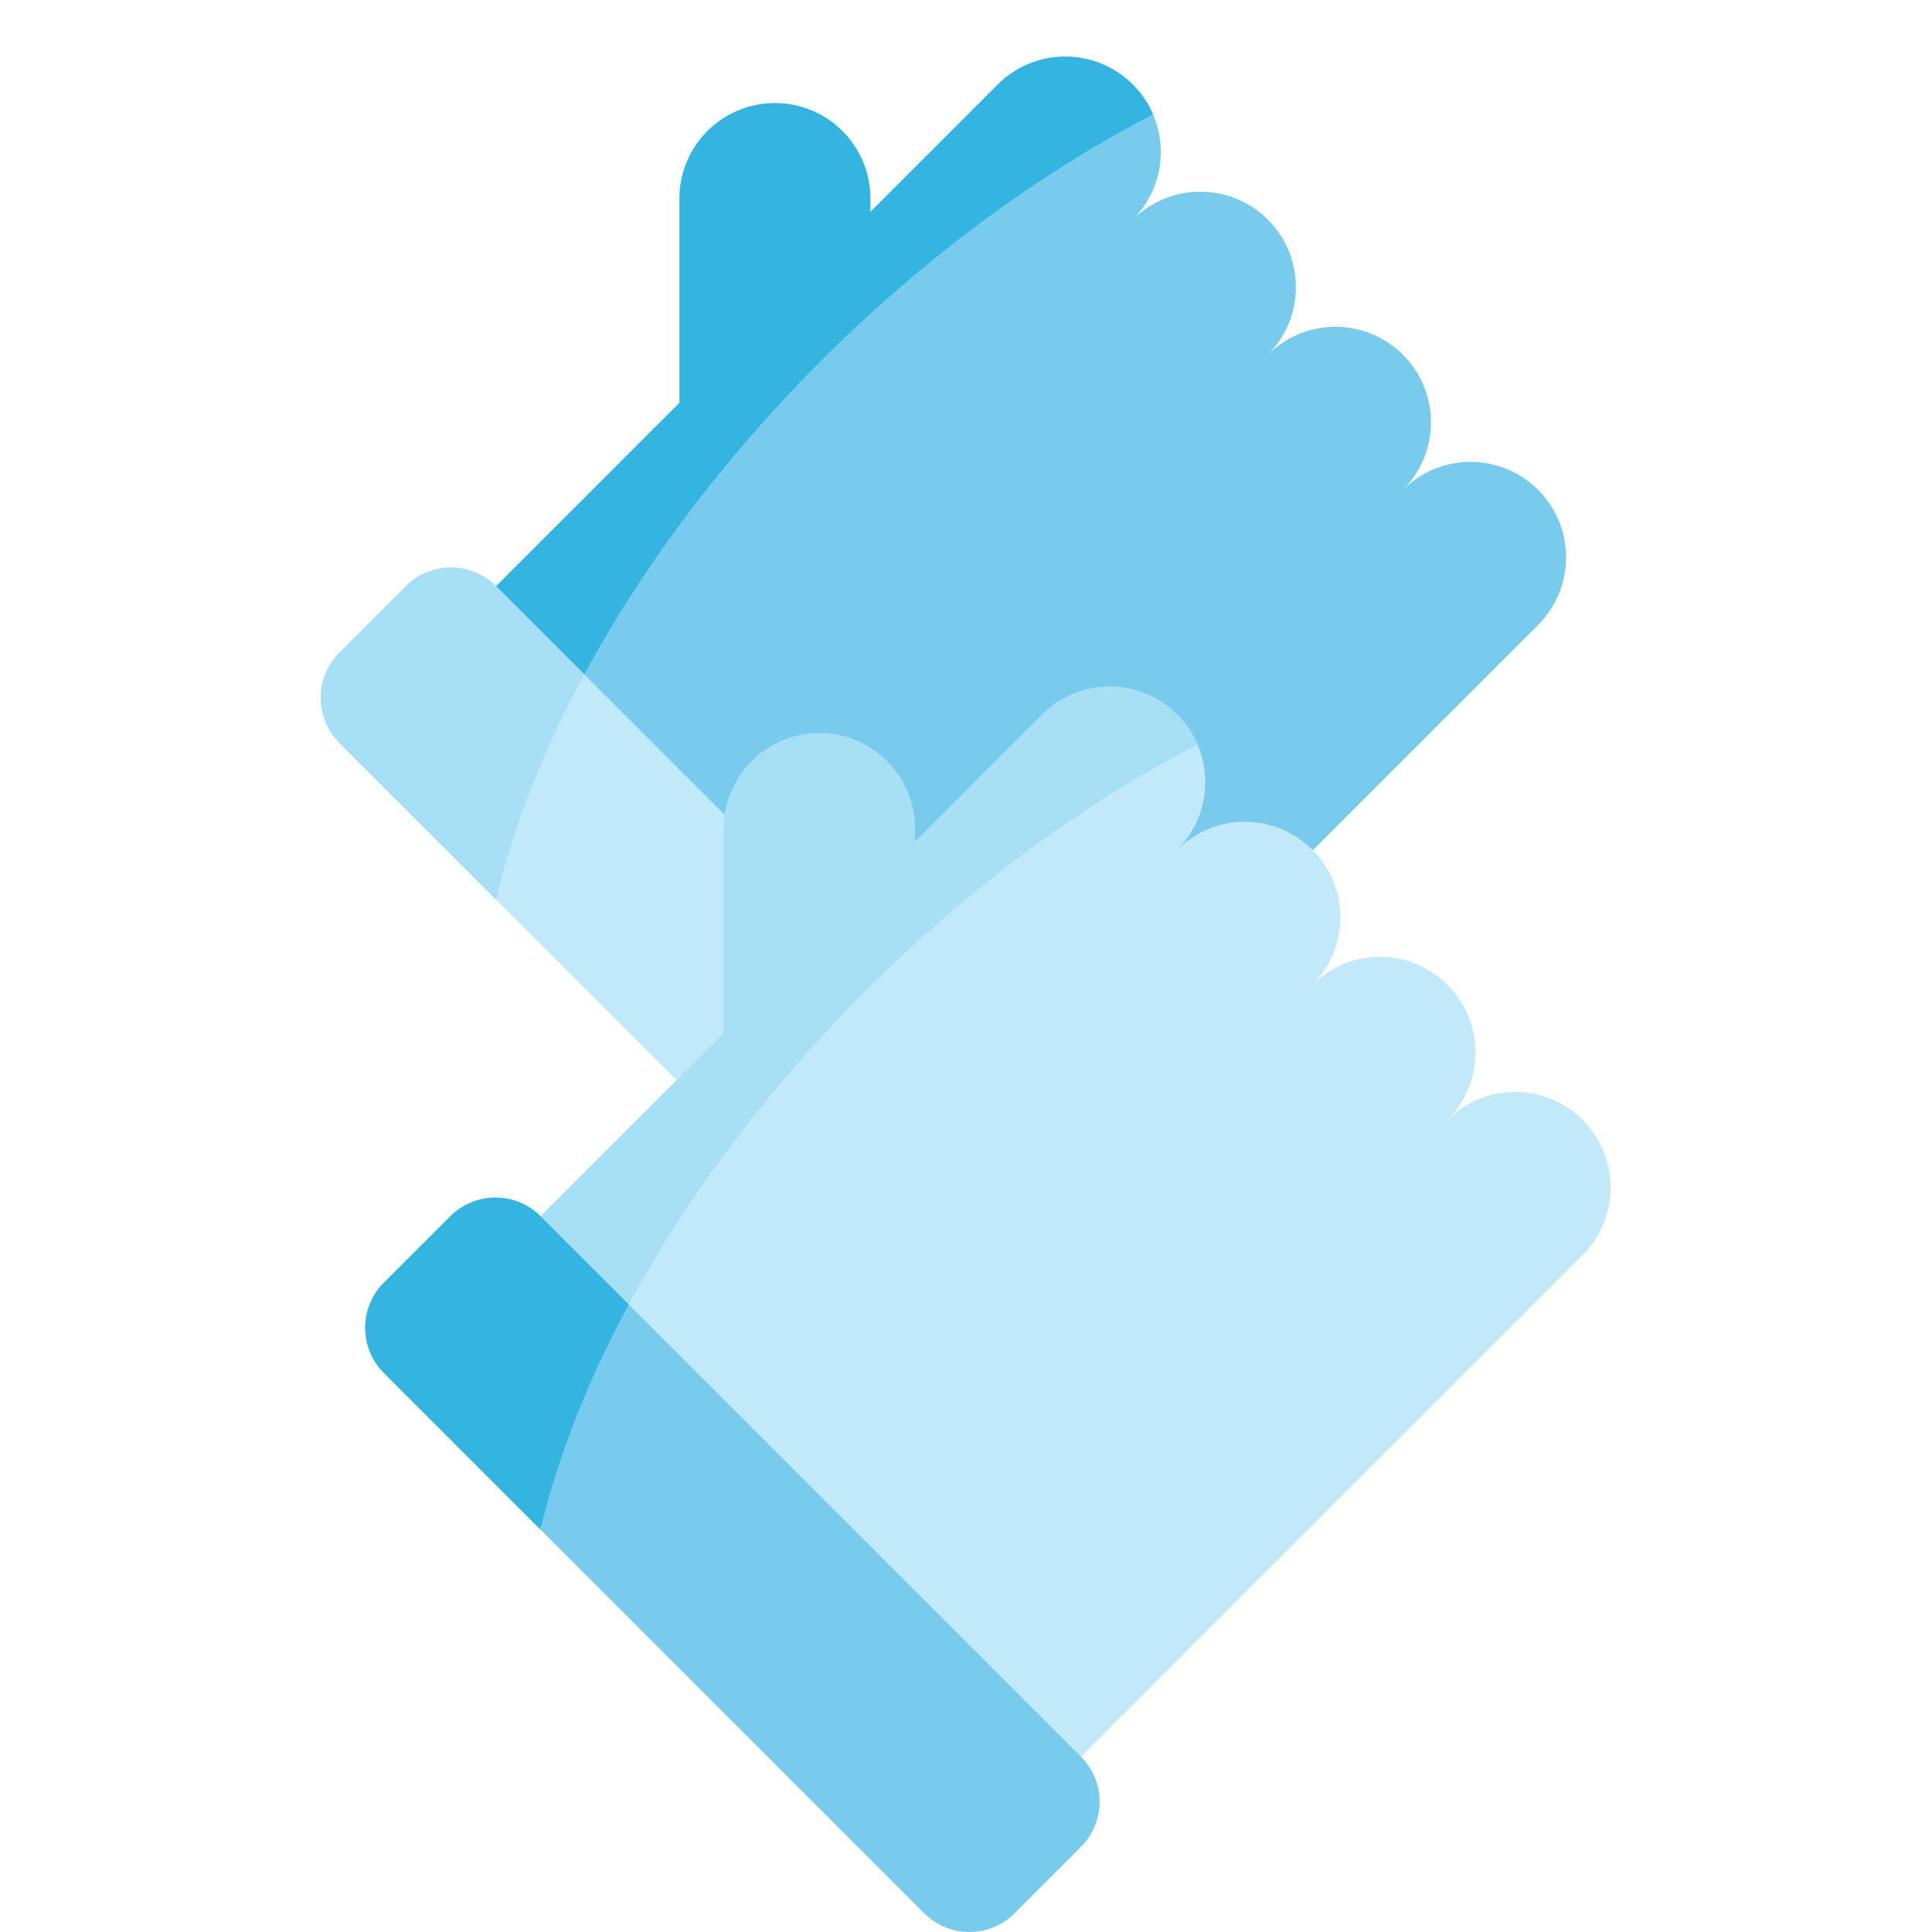 <svg width="512" height="512" viewBox="0 0 512 512" fill="none" xmlns="http://www.w3.org/2000/svg">
<path d="M407.603 129.813C405.252 127.462 402.462 125.597 399.391 124.325C396.319 123.053 393.027 122.398 389.703 122.398C386.379 122.398 383.087 123.053 380.015 124.325C376.944 125.597 374.154 127.462 371.803 129.813C376.55 125.066 379.217 118.627 379.217 111.913C379.217 105.199 376.55 98.76 371.803 94.013C367.056 89.266 360.617 86.599 353.903 86.599C347.189 86.599 340.75 89.266 336.003 94.013C340.75 89.266 343.417 82.827 343.417 76.113C343.417 69.399 340.75 62.96 336.003 58.213C331.256 53.466 324.817 50.798 318.103 50.798C311.389 50.798 304.95 53.466 300.203 58.213C304.95 53.466 307.617 47.027 307.617 40.313C307.617 33.599 304.95 27.16 300.203 22.413C295.456 17.666 289.017 14.998 282.303 14.998C275.589 14.998 269.15 17.666 264.403 22.413L131.469 155.354L185.782 244.238L274.666 298.551L407.603 165.613C409.954 163.262 411.818 160.472 413.091 157.4C414.363 154.329 415.018 151.037 415.018 147.713C415.018 144.389 414.363 141.097 413.091 138.026C411.818 134.954 409.954 132.164 407.603 129.813Z" fill="#78CBEC"/>
<path d="M300.203 22.415C297.852 20.064 295.062 18.199 291.991 16.927C288.919 15.655 285.627 15 282.303 15C278.979 15 275.687 15.655 272.615 16.927C269.544 18.199 266.754 20.064 264.403 22.415L230.671 56.152V52.618C230.671 49.294 230.016 46.002 228.744 42.931C227.472 39.859 225.607 37.069 223.257 34.718C220.906 32.368 218.115 30.503 215.044 29.231C211.973 27.959 208.681 27.304 205.357 27.304C202.033 27.304 198.741 27.959 195.67 29.231C192.599 30.503 189.808 32.368 187.457 34.718C185.107 37.069 183.242 39.859 181.97 42.931C180.698 46.002 180.043 49.294 180.043 52.618V106.78L131.469 155.354L150.662 186.763C166.074 155.981 188.67 124.542 217.549 95.663C245.465 67.746 275.775 45.693 305.57 30.333C304.302 27.376 302.48 24.688 300.203 22.415Z" fill="#34B5E1"/>
<path d="M274.666 298.551L131.466 155.351C128.294 152.18 123.992 150.398 119.507 150.398C115.022 150.398 110.72 152.18 107.548 155.351L89.948 172.951C88.377 174.521 87.132 176.386 86.282 178.438C85.432 180.49 84.994 182.689 84.994 184.91C84.994 187.131 85.432 189.33 86.282 191.382C87.132 193.434 88.377 195.299 89.948 196.869L233.148 340.069C234.718 341.639 236.583 342.885 238.635 343.735C240.687 344.585 242.886 345.023 245.107 345.023C247.328 345.023 249.527 344.585 251.579 343.735C253.631 342.885 255.496 341.639 257.066 340.069L274.666 322.469C276.236 320.898 277.482 319.034 278.332 316.982C279.182 314.93 279.62 312.731 279.62 310.51C279.62 308.289 279.182 306.09 278.332 304.038C277.482 301.986 276.236 300.121 274.666 298.551Z" fill="#C1E9FA"/>
<path d="M242.458 219.601C242.458 212.887 239.791 206.449 235.044 201.701C230.296 196.954 223.858 194.287 217.144 194.287C210.43 194.287 203.992 196.954 199.244 201.701C194.497 206.449 191.83 212.887 191.83 219.601V280.571H242.458V219.601Z" fill="#A7E0F5"/>
<path d="M419.392 296.794C417.041 294.443 414.251 292.578 411.18 291.306C408.108 290.034 404.816 289.379 401.492 289.379C398.168 289.379 394.876 290.034 391.804 291.306C388.733 292.578 385.943 294.443 383.592 296.794C388.339 292.047 391.006 285.608 391.006 278.894C391.006 272.18 388.339 265.741 383.592 260.994C378.845 256.247 372.406 253.579 365.692 253.579C358.978 253.579 352.539 256.247 347.792 260.994C352.539 256.247 355.206 249.808 355.206 243.094C355.206 236.38 352.539 229.941 347.792 225.194C343.045 220.447 336.606 217.779 329.892 217.779C323.178 217.779 316.739 220.447 311.992 225.194C314.343 222.843 316.207 220.053 317.479 216.981C318.752 213.91 319.406 210.618 319.406 207.294C319.406 203.97 318.752 200.678 317.479 197.607C316.207 194.535 314.343 191.745 311.992 189.394C309.641 187.043 306.851 185.179 303.779 183.906C300.708 182.634 297.416 181.979 294.092 181.979C290.768 181.979 287.476 182.634 284.405 183.906C281.333 185.179 278.543 187.043 276.192 189.394L143.256 322.335L197.569 411.219L286.453 465.532L419.392 332.593C424.139 327.845 426.806 321.407 426.806 314.693C426.806 307.979 424.139 301.54 419.392 296.793V296.794Z" fill="#C1E9FA"/>
<path d="M286.453 465.532L143.253 322.332C141.683 320.761 139.818 319.515 137.766 318.665C135.714 317.815 133.515 317.378 131.294 317.378C129.073 317.378 126.874 317.815 124.822 318.665C122.77 319.515 120.905 320.761 119.335 322.332L101.735 339.932C100.164 341.502 98.919 343.367 98.069 345.419C97.219 347.47 96.781 349.67 96.781 351.891C96.781 354.112 97.219 356.311 98.069 358.363C98.919 360.415 100.164 362.279 101.735 363.85L244.935 507.05C246.505 508.62 248.37 509.866 250.422 510.716C252.474 511.566 254.673 512.004 256.894 512.004C259.115 512.004 261.314 511.566 263.366 510.716C265.418 509.866 267.283 508.62 268.853 507.05L286.453 489.45C288.023 487.879 289.269 486.015 290.119 483.963C290.969 481.911 291.407 479.712 291.407 477.491C291.407 475.27 290.969 473.07 290.119 471.019C289.269 468.967 288.023 467.102 286.453 465.532Z" fill="#78CBEC"/>
<path d="M154.84 178.724L131.47 155.353C128.298 152.182 123.996 150.4 119.511 150.4C115.026 150.4 110.724 152.182 107.552 155.353L89.952 172.953C88.381 174.523 87.136 176.388 86.286 178.44C85.436 180.492 84.998 182.691 84.998 184.912C84.998 187.133 85.436 189.332 86.286 191.384C87.136 193.436 88.381 195.3 89.952 196.871L131.439 238.358C135.975 219.257 143.862 199.074 154.84 178.724Z" fill="#A7E0F5"/>
<path d="M311.994 189.401C309.643 187.05 306.853 185.185 303.781 183.913C300.71 182.641 297.418 181.986 294.094 181.986C290.77 181.986 287.478 182.641 284.406 183.913C281.335 185.185 278.544 187.05 276.194 189.401L242.457 223.138V219.601C242.457 212.887 239.79 206.448 235.043 201.701C230.295 196.954 223.857 194.287 217.143 194.287C210.429 194.287 203.991 196.954 199.243 201.701C194.496 206.448 191.829 212.887 191.829 219.601V273.763L143.255 322.337L162.448 353.746C177.86 322.964 200.456 291.525 229.335 262.646C257.251 234.729 287.561 212.676 317.356 197.316C316.09 194.359 314.269 191.671 311.993 189.398L311.994 189.401Z" fill="#A7E0F5"/>
<path d="M166.627 345.701L143.257 322.33C140.085 319.159 135.783 317.377 131.298 317.377C126.813 317.377 122.511 319.159 119.339 322.33L101.739 339.93C100.168 341.5 98.923 343.365 98.073 345.417C97.223 347.469 96.785 349.668 96.785 351.889C96.785 354.11 97.223 356.309 98.073 358.361C98.923 360.413 100.168 362.277 101.739 363.848L143.226 405.335C147.762 386.238 155.648 366.055 166.627 345.701Z" fill="#34B5E1"/>
</svg>

